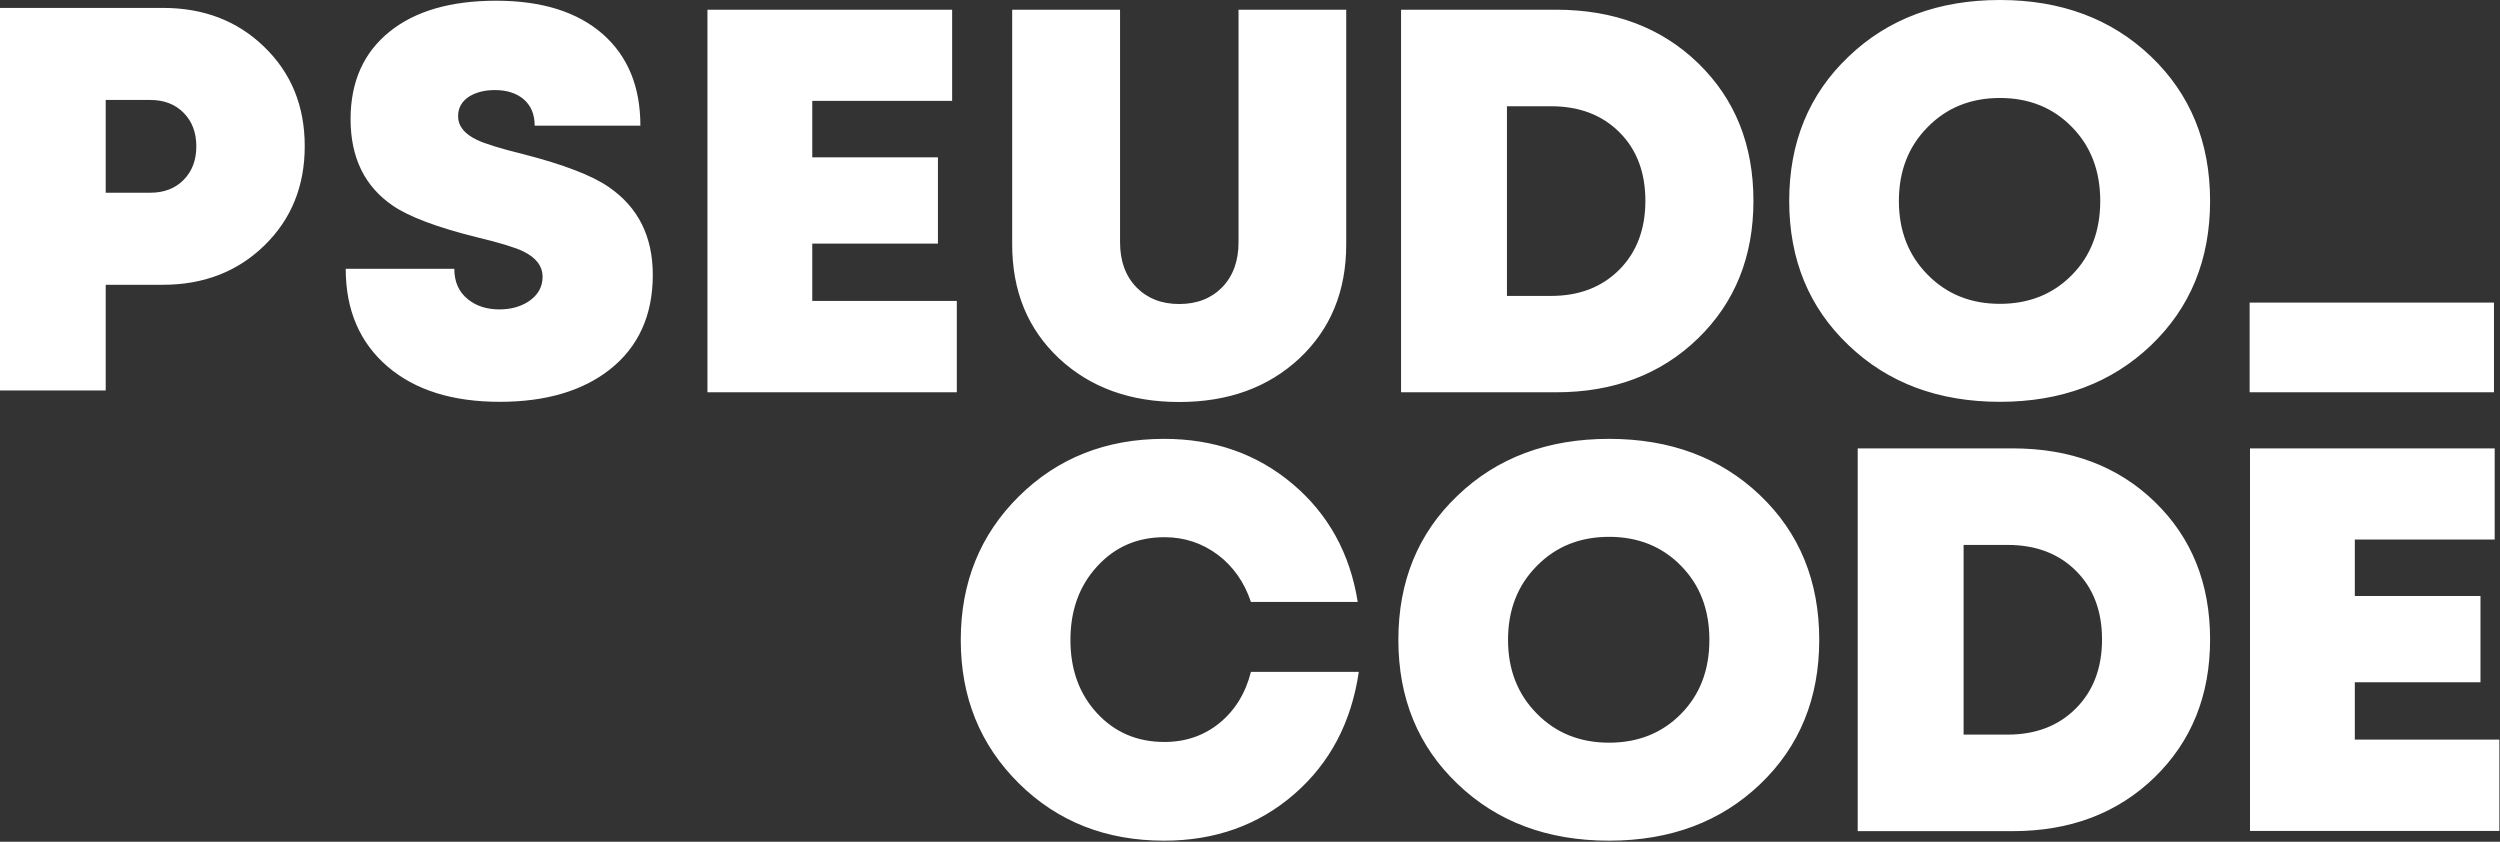 <?xml version="1.0" encoding="UTF-8"?>
<svg width="695px" height="234px" viewBox="0 0 695 234" version="1.1" xmlns="http://www.w3.org/2000/svg" xmlns:xlink="http://www.w3.org/1999/xlink">
    <rect x="0" y="0" width="695" height="234" fill="#333333" stroke="none"/>
    <!-- Generator: Sketch 54.1 (76490) - https://sketchapp.com -->
    <title>Combined Shape</title>
    <desc>Created with Sketch.</desc>
    <g id="Page-1" stroke="none" stroke-width="1" fill="none" fill-rule="evenodd">
        <g id="pseudocode" fill="#FFFFFF" fill-rule="nonzero">
            <path d="M693.322,109.056 L625.4,109.056 L625.4,84.116 L693.322,84.116 L693.322,109.056 Z M555.977,0 C573.021,0 587.015,5.247 597.96,15.693 C608.905,26.139 614.403,39.534 614.403,55.877 C614.403,72.171 608.905,85.565 597.96,96.011 C587.015,106.457 573.021,111.705 555.976,111.705 C538.884,111.705 524.839,106.457 513.894,95.961 C502.898,85.515 497.4,72.121 497.4,55.877 C497.4,39.584 502.898,26.189 513.895,15.744 C524.84,5.248 538.885,0 555.977,0 Z M555.977,27.239 C547.881,27.239 541.184,29.938 535.885,35.336 C530.537,40.734 527.889,47.581 527.889,55.878 C527.889,64.125 530.537,70.972 535.885,76.37 C541.184,81.768 547.881,84.467 555.977,84.467 C564.075,84.467 570.772,81.768 576.02,76.42 C581.268,71.072 583.868,64.225 583.868,55.878 C583.868,47.531 581.268,40.684 576.02,35.336 C570.772,29.938 564.075,27.239 555.977,27.239 Z M654.639,205.617 L694.822,205.617 L694.822,231.008 L625.5,231.008 L625.5,124.65 L693.521,124.65 L693.521,149.99 L654.639,149.99 L654.639,165.684 L689.574,165.684 L689.574,189.674 L654.639,189.674 L654.639,205.617 Z M614.404,177.779 C614.404,193.322 609.256,206.068 599.009,216.062 C588.714,226.058 575.57,231.056 559.525,231.056 L516.443,231.056 L516.443,124.65 L559.525,124.65 C575.619,124.65 588.814,129.598 599.06,139.545 C609.306,149.49 614.404,162.234 614.404,177.779 Z M584.365,177.779 C584.365,169.883 581.967,163.535 577.168,158.737 C572.32,153.889 565.973,151.489 558.127,151.489 L545.881,151.489 L545.881,204.219 L558.127,204.219 C565.973,204.219 572.32,201.769 577.168,196.871 C581.967,192.023 584.365,185.625 584.365,177.779 Z M374.25,2.699 L374.25,67.923 C374.25,80.968 369.902,91.514 361.205,99.66 C352.559,107.707 341.464,111.755 327.819,111.755 C314.174,111.755 303.078,107.707 294.432,99.66 C285.735,91.514 281.387,80.968 281.387,67.923 L281.387,2.699 L311.375,2.699 L311.375,67.373 C311.375,72.521 312.874,76.72 315.923,79.868 C318.972,82.967 322.921,84.516 327.819,84.516 C332.767,84.516 336.716,82.967 339.764,79.868 C342.812,76.719 344.312,72.521 344.312,67.373 L344.312,2.699 L374.25,2.699 Z M487.455,55.828 C487.455,71.371 482.307,84.116 472.06,94.062 C461.765,104.058 448.621,109.056 432.576,109.056 L389.494,109.056 L389.494,2.699 L432.576,2.699 C448.67,2.699 461.865,7.647 472.111,17.593 C482.357,27.539 487.455,40.284 487.455,55.828 Z M431.178,29.538 L418.932,29.538 L418.932,82.266 L431.178,82.266 C439.024,82.266 445.371,79.817 450.221,74.919 C455.018,70.071 457.416,63.674 457.416,55.827 C457.416,47.931 455.018,41.583 450.221,36.785 C445.371,31.937 439.024,29.538 431.178,29.538 Z M225.81,43.732 L260.746,43.732 L260.746,67.723 L225.81,67.723 L225.81,83.667 L265.994,83.667 L265.994,109.056 L196.671,109.056 L196.671,2.699 L264.694,2.699 L264.694,28.039 L225.81,28.039 L225.81,43.732 Z M304.978,157.486 C300.03,162.885 297.581,169.682 297.581,177.928 C297.581,186.126 300.03,192.922 304.978,198.272 C309.926,203.62 316.173,206.268 323.72,206.268 C329.568,206.268 334.716,204.518 339.064,200.969 C343.362,197.421 346.261,192.723 347.76,186.776 L377.747,186.776 C375.699,200.77 369.751,212.116 359.806,220.762 C349.859,229.408 337.764,233.707 323.62,233.707 C307.477,233.707 293.982,228.409 283.236,217.764 C272.49,207.117 267.093,193.873 267.093,177.928 C267.093,161.935 272.49,148.64 283.236,137.994 C293.982,127.35 307.476,122.002 323.62,122.002 C337.564,122.002 349.46,126.199 359.355,134.547 C369.252,142.893 375.299,153.838 377.449,167.332 L347.76,167.332 C345.911,161.836 342.862,157.486 338.564,154.238 C334.216,150.99 329.268,149.34 323.72,149.34 C316.173,149.34 309.926,152.039 304.978,157.486 Z M489.305,137.695 C500.25,148.141 505.748,161.535 505.748,177.879 C505.748,194.172 500.25,207.567 489.305,218.012 C478.36,228.459 464.364,233.707 447.321,233.707 C430.229,233.707 416.184,228.459 405.239,217.963 C394.243,207.518 388.745,194.123 388.745,177.879 C388.745,161.586 394.243,148.191 405.239,137.744 C416.184,127.248 430.229,122.002 447.321,122.002 C464.364,122.002 478.36,127.248 489.305,137.695 Z M427.229,157.336 C421.881,162.734 419.232,169.582 419.233,177.879 C419.233,186.125 421.881,192.973 427.229,198.371 C432.528,203.768 439.225,206.467 447.321,206.467 C455.419,206.467 462.116,203.768 467.364,198.42 C472.612,193.072 475.21,186.225 475.21,177.879 C475.21,169.531 472.612,162.686 467.364,157.336 C462.116,151.939 455.419,149.24 447.321,149.24 C439.225,149.24 432.528,151.94 427.229,157.336 Z M167.533,9.446 C174.53,15.594 178.029,24.09 178.029,34.935 L148.64,34.935 C148.64,31.686 147.54,29.187 145.391,27.438 C143.392,25.839 140.793,25.039 137.594,25.039 C134.746,25.039 132.396,25.64 130.497,26.789 C128.398,28.139 127.349,29.938 127.349,32.287 C127.349,35.036 129.098,37.236 132.597,38.885 C134.746,39.935 139.045,41.284 145.392,42.833 C156.638,45.732 164.635,48.78 169.283,52.029 C177.43,57.628 181.478,65.774 181.478,76.42 C181.478,87.665 177.48,96.462 169.483,102.759 C161.886,108.706 151.69,111.705 138.945,111.705 C125.799,111.705 115.404,108.456 107.757,101.909 C100.009,95.262 96.111,86.216 96.111,74.72 L126.299,74.72 C126.299,78.369 127.548,81.168 130.097,83.217 C132.397,85.067 135.296,86.016 138.844,86.016 C142.093,86.016 144.892,85.216 147.141,83.667 C149.589,81.968 150.839,79.719 150.839,76.97 C150.839,73.971 149.04,71.622 145.442,69.872 C143.293,68.823 138.945,67.473 132.447,65.924 C121.401,63.175 113.654,60.226 109.206,57.177 C101.359,51.829 97.461,43.783 97.461,33.137 C97.461,22.741 101.06,14.645 108.307,8.797 C115.454,3.049 125.3,0.2 137.945,0.2 C150.64,0.2 160.486,3.298 167.533,9.446 Z M73.47,13.044 C80.967,20.292 84.716,29.488 84.716,40.633 C84.716,51.779 80.968,60.975 73.471,68.272 C66.024,75.52 56.628,79.168 45.282,79.168 L29.388,79.168 L29.388,108.556 L0,108.556 L0,2.199 L45.282,2.199 C56.627,2.199 66.023,5.797 73.47,13.044 Z M54.578,40.684 C54.578,36.885 53.428,33.787 51.079,31.388 C48.73,28.989 45.632,27.789 41.783,27.789 L29.388,27.789 L29.388,53.579 L41.783,53.579 C45.631,53.579 48.73,52.379 51.079,49.98 C53.429,47.581 54.578,44.482 54.578,40.684 Z" id="Combined-Shape"></path>
        </g>
    </g>
</svg>
